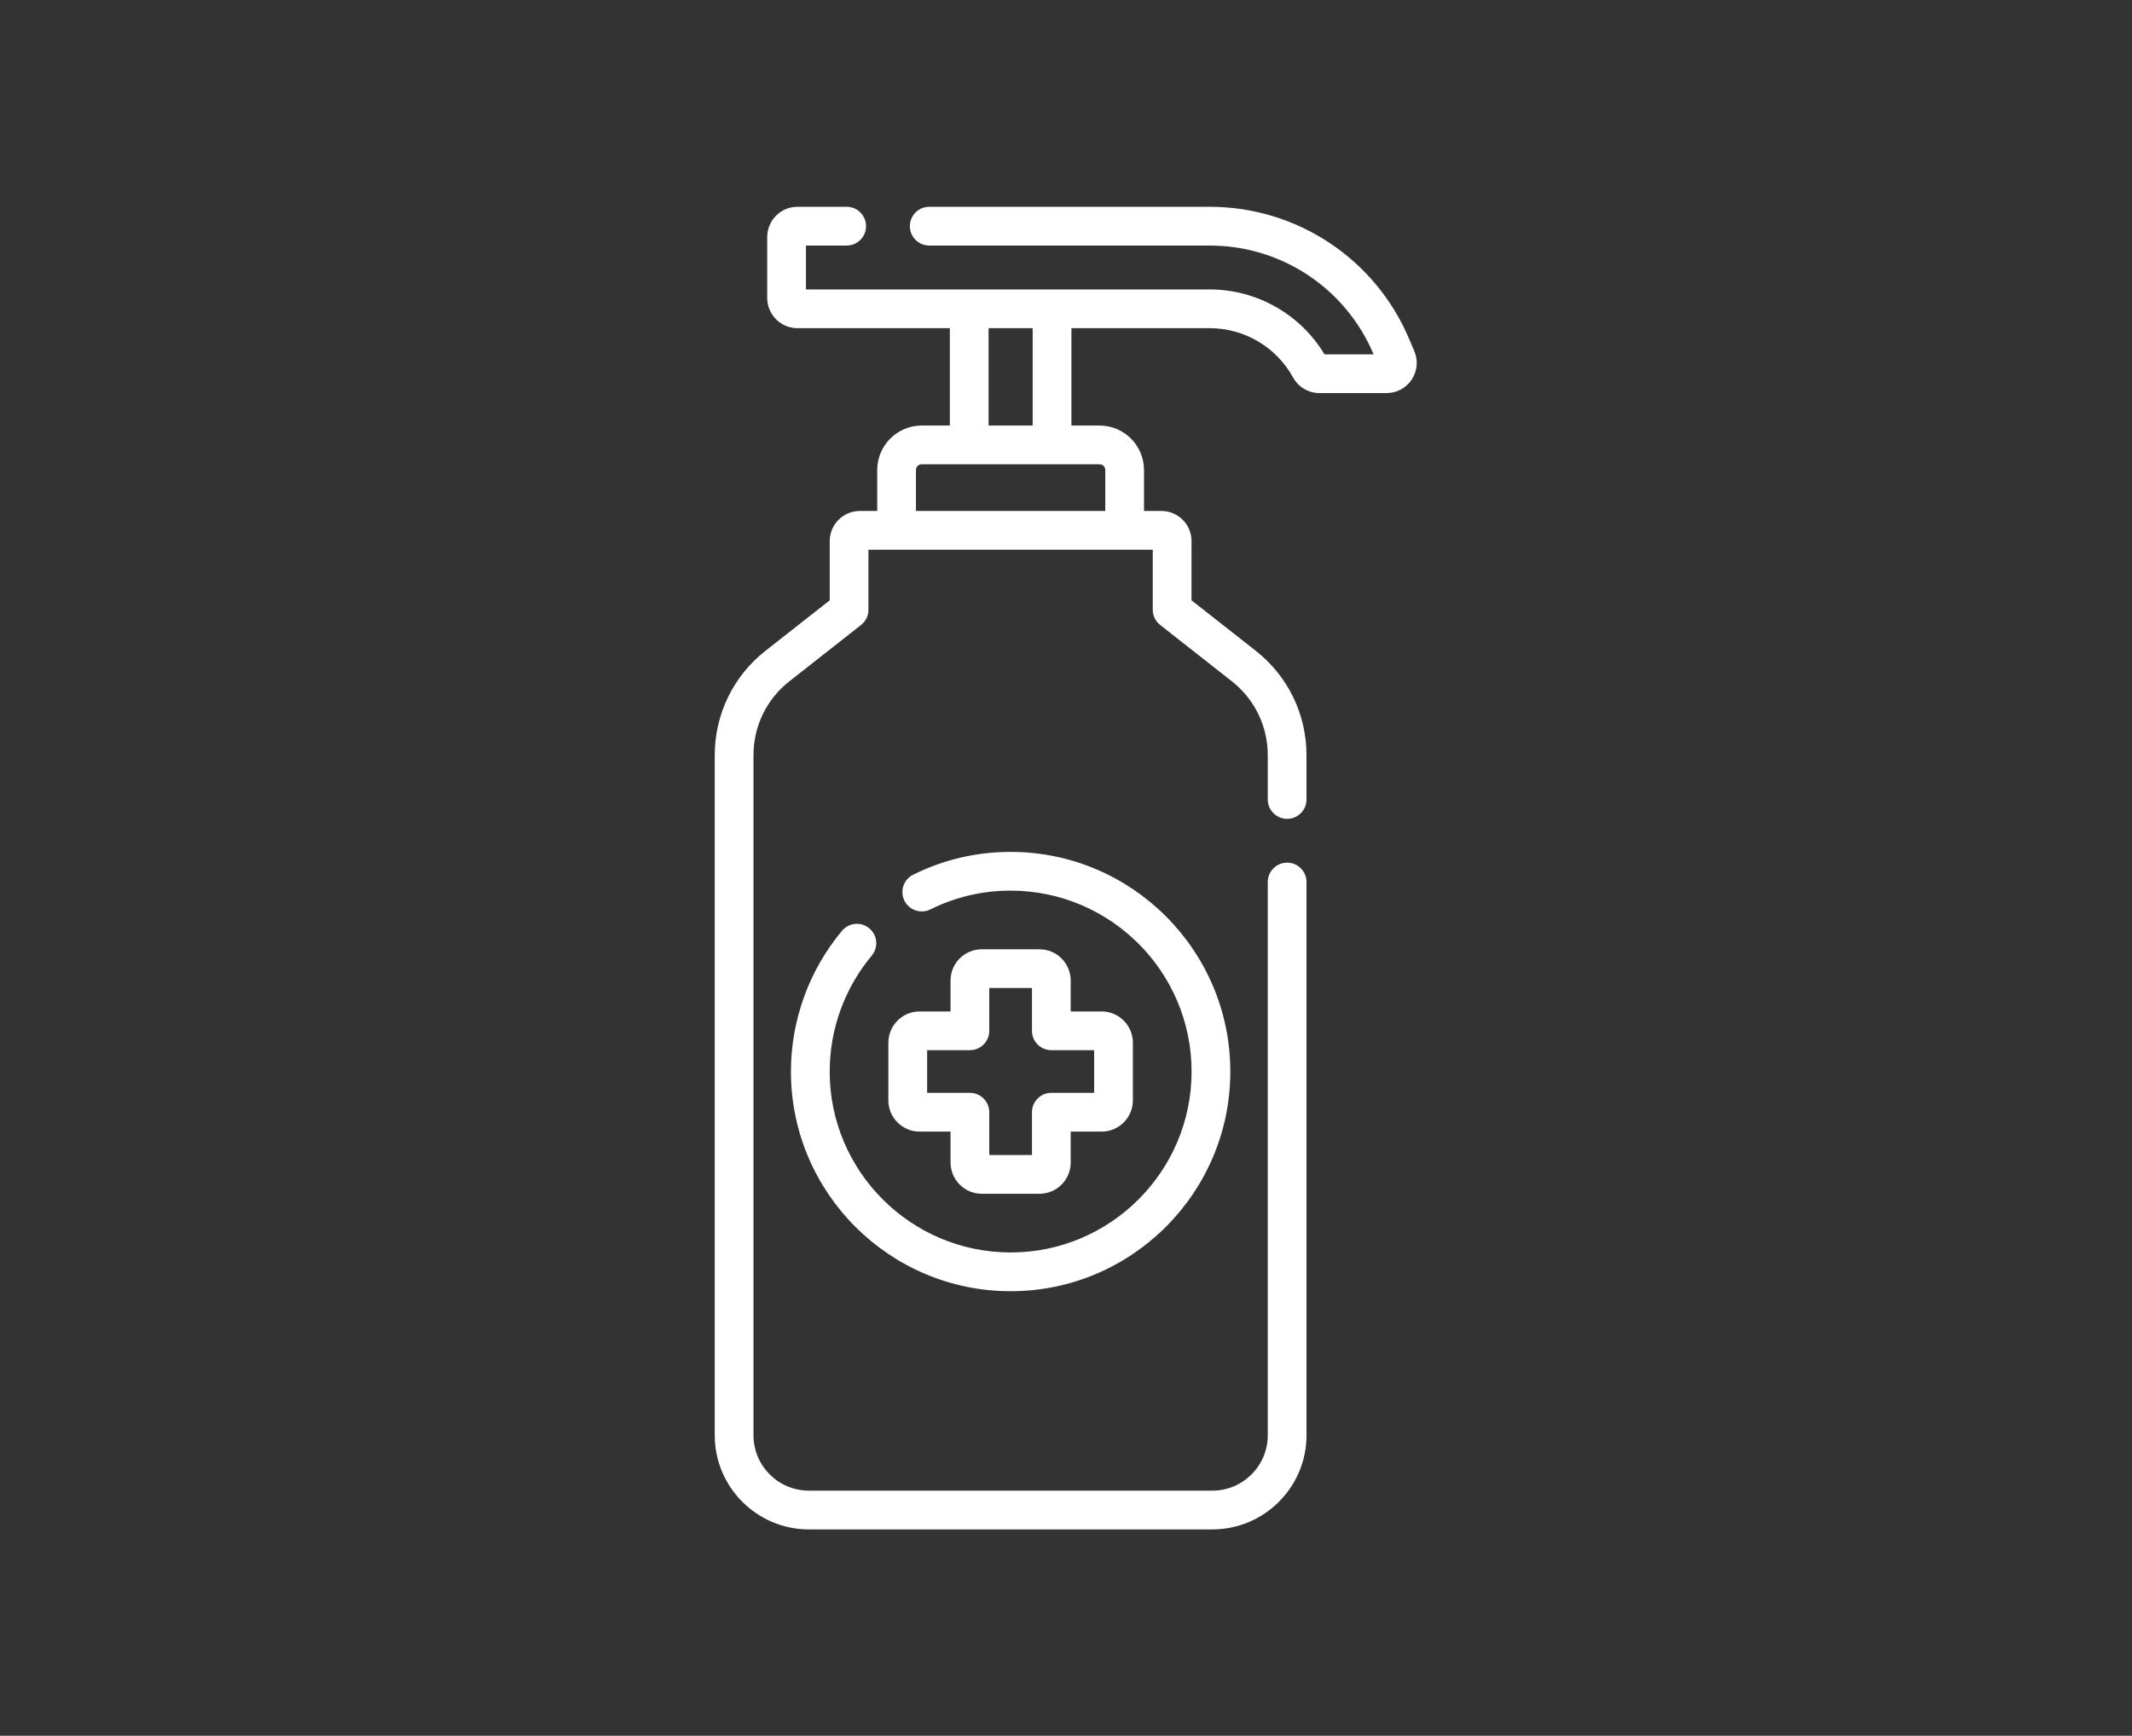 <?xml version="1.0" encoding="UTF-8" standalone="no"?>
<svg
   xmlns:dc="http://purl.org/dc/elements/1.1/"
   xmlns:cc="http://creativecommons.org/ns#"
   xmlns:rdf="http://www.w3.org/1999/02/22-rdf-syntax-ns#"
   xmlns:svg="http://www.w3.org/2000/svg"
   xmlns="http://www.w3.org/2000/svg"
   viewBox="0 0 93.333 76"
   height="76"
   width="93.333"
   xml:space="preserve"
   id="svg2"
   version="1.1"><rect x="0" y="0" width="93.333" height="76" fill="#333333" stroke="none"/><defs
     id="defs6"><clipPath
       id="clipPath18"
       clipPathUnits="userSpaceOnUse"><path
         id="path16"
         d="M 0,57 H 70 V 0 H 0 Z" /></clipPath></defs><g
     transform="matrix(1.333,0,0,-1.333,0,76)"
     id="g10"><g
       id="g12"><g
         clip-path="url(#clipPath18)"
         id="g14"><path
           id="path20"
           style="fill:#ffffff;fill-opacity:1;fill-rule:nonzero;stroke:none"
           d="m 33.914,43.037 h -1.448 v 3.198 h 1.448 z m 2.385,-1.461 V 40.23 h -6.218 v 1.346 c 0,0.104 0.085,0.188 0.189,0.188 h 5.841 c 0.104,0 0.188,-0.084 0.188,-0.188 m 10.15,3.901 -0.167,0.395 c -1.115,2.642 -3.688,4.35 -6.556,4.35 h -9.209 c -0.351,0 -0.636,-0.285 -0.636,-0.637 0,-0.351 0.285,-0.636 0.636,-0.636 h 9.209 c 2.355,0 4.468,-1.402 5.384,-3.572 l 10e-4,-0.002 h -1.613 c -0.793,1.319 -2.223,2.132 -3.772,2.132 H 26.469 v 1.442 h 1.337 c 0.351,0 0.636,0.285 0.636,0.636 0,0.352 -0.285,0.637 -0.636,0.637 h -1.617 c -0.547,0 -0.993,-0.446 -0.993,-0.994 v -2 c 0,-0.548 0.446,-0.993 0.993,-0.993 h 5.005 V 43.037 H 30.27 c -0.806,0 -1.461,-0.656 -1.461,-1.461 V 40.23 h -0.573 c -0.544,0 -0.987,-0.443 -0.987,-0.987 V 37.295 L 25.142,35.64 C 24.081,34.806 23.473,33.554 23.473,32.206 V 9.87 c 0,-1.705 1.387,-3.092 3.091,-3.092 h 13.251 c 1.706,0 3.092,1.388 3.092,3.092 v 18.172 c 0,0.352 -0.284,0.637 -0.636,0.637 -0.351,0 -0.636,-0.285 -0.636,-0.637 V 9.87 c 0,-1.003 -0.816,-1.819 -1.82,-1.819 H 26.564 c -1.003,0 -1.819,0.816 -1.819,1.819 v 22.336 c 0,0.956 0.431,1.843 1.183,2.433 l 2.35,1.847 c 0.154,0.12 0.243,0.305 0.243,0.5 v 1.972 h 9.337 v -1.972 c 0,-0.195 0.09,-0.38 0.244,-0.5 l 2.35,-1.847 c 0.752,-0.59 1.183,-1.477 1.183,-2.433 v -1.452 c 0,-0.351 0.285,-0.636 0.636,-0.636 0.352,0 0.636,0.285 0.636,0.636 v 1.452 c 0,1.349 -0.608,2.6 -1.669,3.434 l -2.107,1.655 v 1.948 c 0,0.544 -0.443,0.987 -0.987,0.987 h -0.573 v 1.346 c 0,0.805 -0.655,1.461 -1.461,1.461 h -0.923 v 3.198 h 4.539 c 1.142,0 2.192,-0.621 2.741,-1.621 0.174,-0.315 0.505,-0.511 0.866,-0.511 h 2.204 c 0.333,0 0.641,0.165 0.825,0.442 0.184,0.277 0.217,0.626 0.087,0.932" /><g
           transform="translate(28.549,26.521)"
           id="g22"><path
             id="path24"
             style="fill:#ffffff;fill-opacity:1;fill-rule:nonzero;stroke:none"
             d="m 0,0 c -0.27,0.226 -0.671,0.189 -0.896,-0.08 -1.082,-1.294 -1.678,-2.936 -1.678,-4.624 0,-3.978 3.237,-7.215 7.216,-7.215 3.978,0 7.214,3.237 7.214,7.215 0,3.978 -3.236,7.215 -7.214,7.215 C 3.519,2.511 2.442,2.259 1.44,1.762 1.125,1.606 0.997,1.224 1.153,0.909 1.309,0.595 1.69,0.466 2.005,0.622 2.83,1.031 3.717,1.239 4.642,1.239 c 3.276,0 5.942,-2.666 5.942,-5.943 0,-3.276 -2.666,-5.942 -5.942,-5.942 -3.277,0 -5.943,2.666 -5.943,5.942 0,1.391 0.49,2.742 1.381,3.808 C 0.306,-0.626 0.27,-0.225 0,0" /></g><g
           transform="translate(35.933,22.519)"
           id="g26"><path
             id="path28"
             style="fill:#ffffff;fill-opacity:1;fill-rule:nonzero;stroke:none"
             d="m 0,0 v -1.401 h -1.406 c -0.351,0 -0.636,-0.286 -0.636,-0.637 v -1.405 h -1.402 v 1.405 c 0,0.351 -0.285,0.637 -0.636,0.637 H -5.485 V 0 h 1.405 c 0.351,0 0.636,0.285 0.636,0.637 v 1.405 h 1.402 V 0.637 C -2.042,0.285 -1.757,0 -1.406,0 Z m -1.795,3.314 h -1.896 c -0.565,0 -1.025,-0.46 -1.025,-1.025 V 1.272 h -1.017 c -0.565,0 -1.025,-0.46 -1.025,-1.025 v -1.895 c 0,-0.566 0.46,-1.026 1.025,-1.026 h 1.017 V -3.69 c 0,-0.566 0.46,-1.026 1.025,-1.026 h 1.896 c 0.566,0 1.025,0.46 1.025,1.026 v 1.016 h 1.017 c 0.565,0 1.025,0.46 1.025,1.026 v 1.895 c 0,0.565 -0.46,1.025 -1.025,1.025 H -0.77 v 1.017 c 0,0.565 -0.459,1.025 -1.025,1.025" /></g></g></g></g></svg>